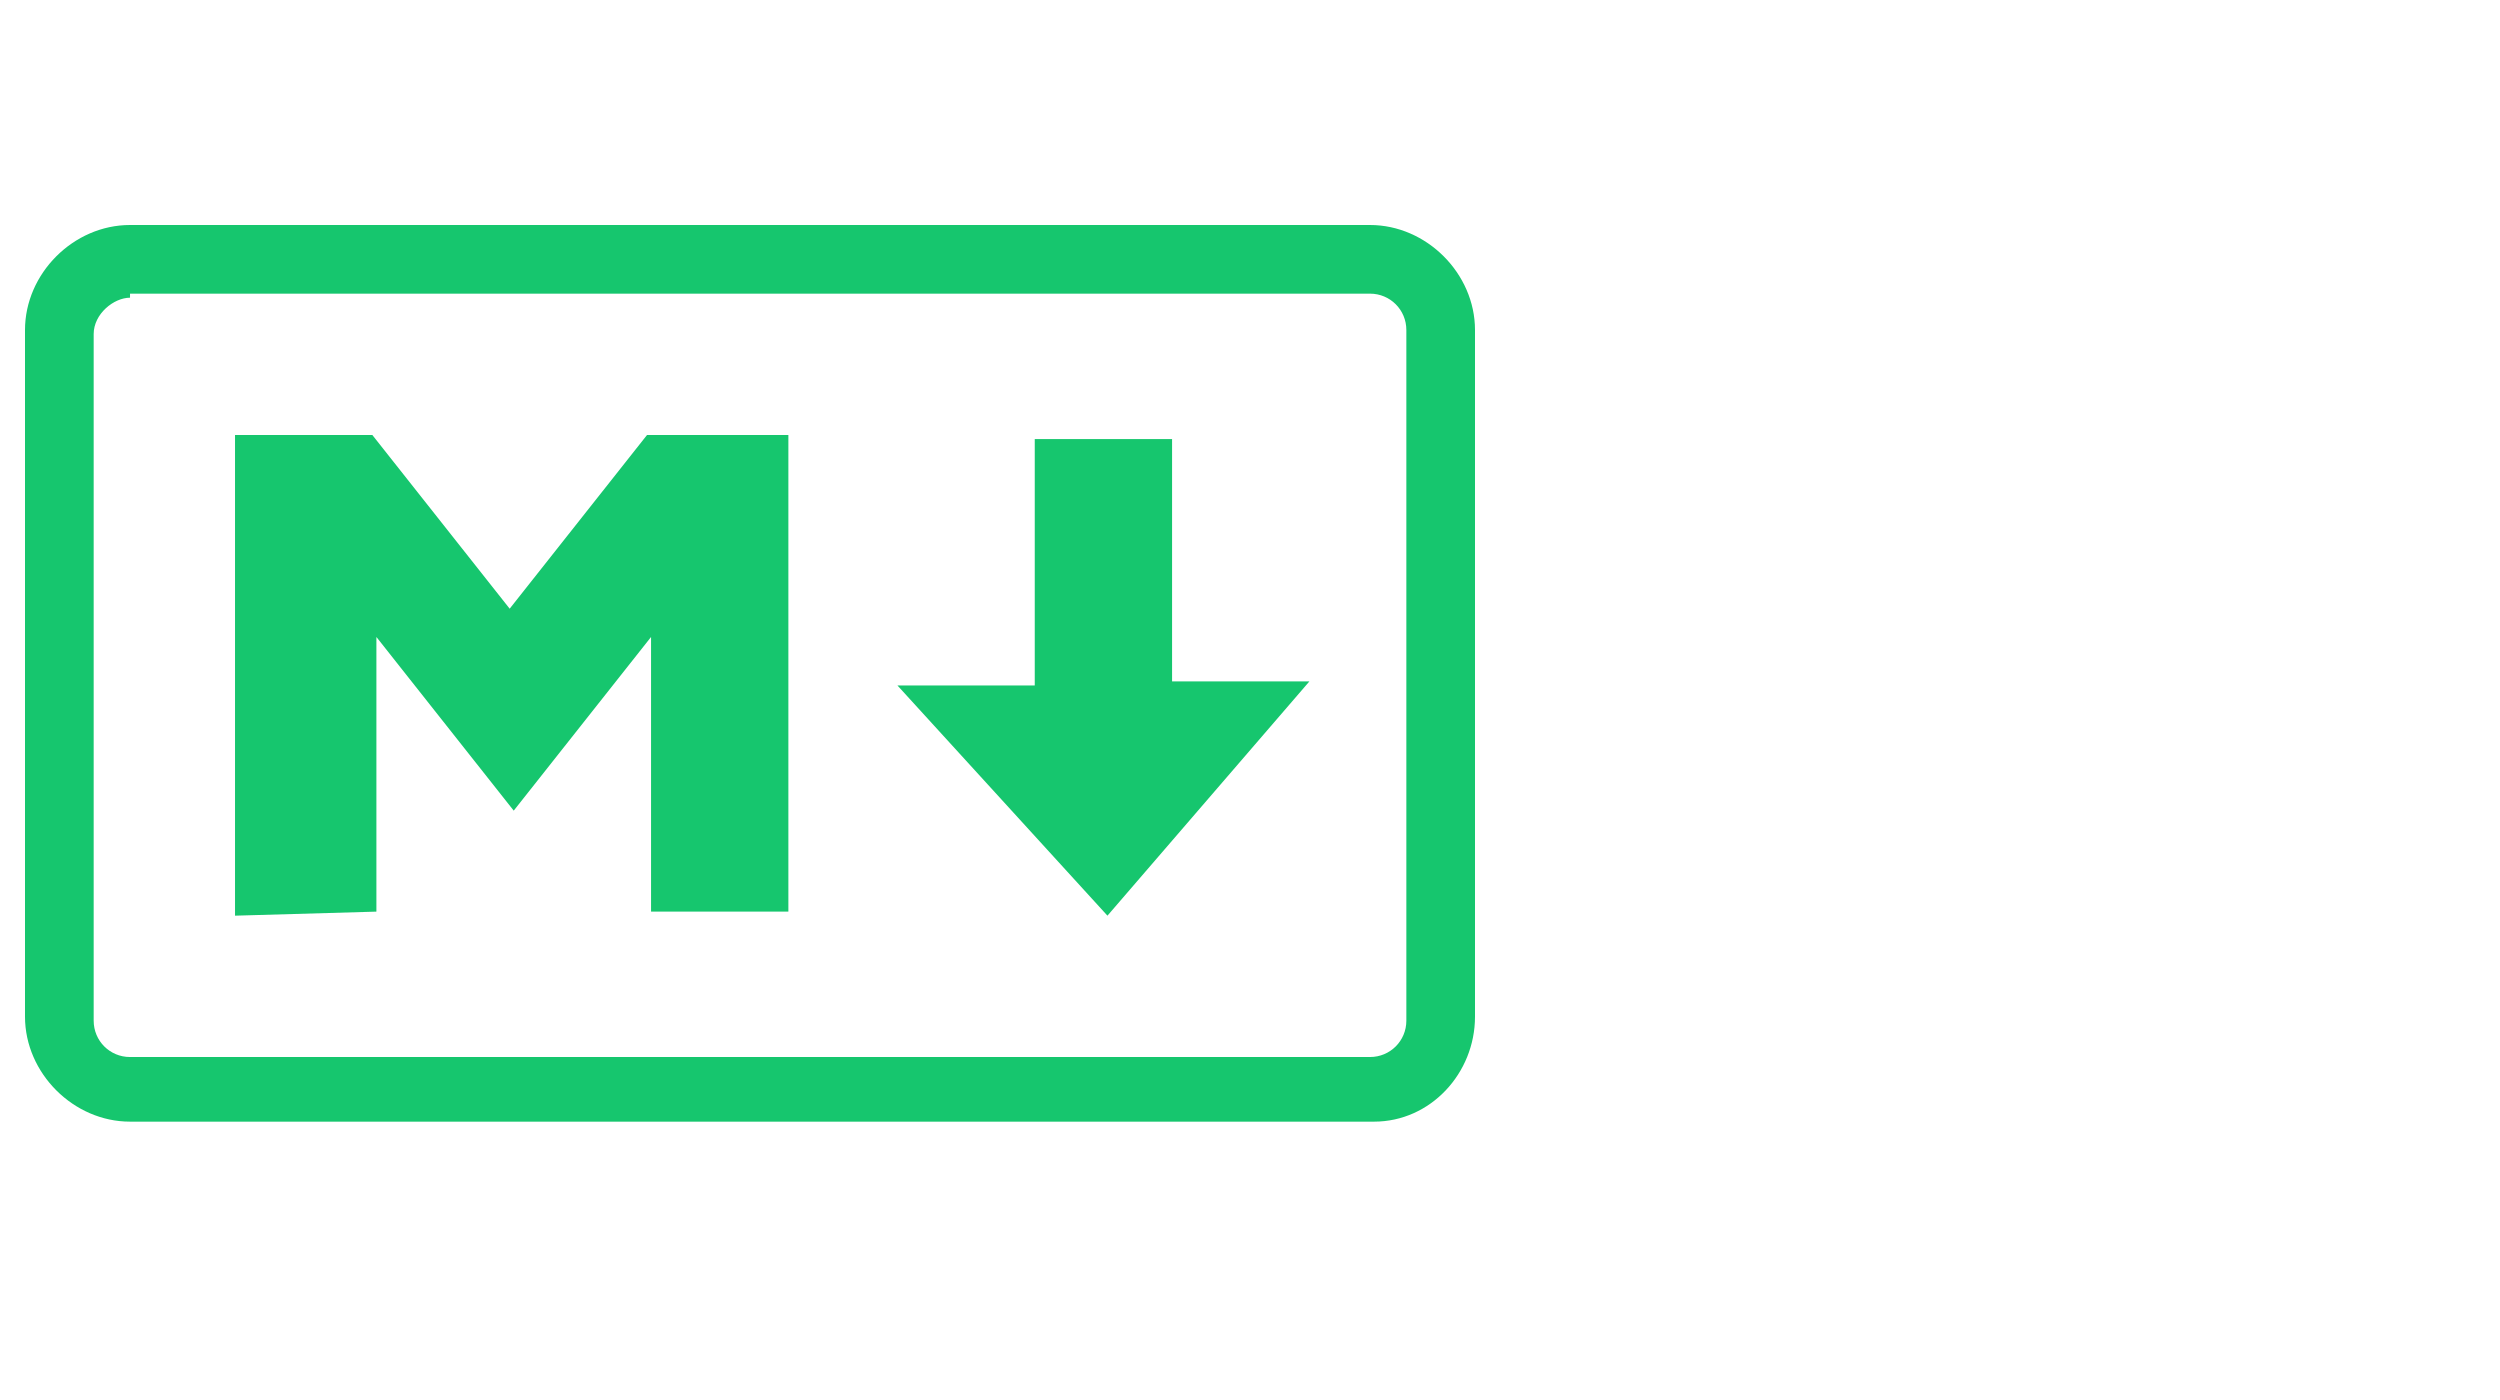 <svg xmlns="http://www.w3.org/2000/svg" width="100" height="56" viewBox="0 0 100 56" fill="none">
  <path d="M54.961 44.866H5.201C2.939 44.866 1 42.928 1 40.666V13.201C1 10.939 2.939 9 5.201 9H54.799C57.061 9 59 10.939 59 13.201V40.666C59 42.928 57.223 44.866 54.961 44.866ZM5.201 11.908C4.554 11.908 3.747 12.554 3.747 13.362V40.827C3.747 41.635 4.393 42.281 5.201 42.281H54.799C55.607 42.281 56.254 41.635 56.254 40.827V13.201C56.254 12.393 55.607 11.746 54.799 11.746C54.961 11.746 5.201 11.746 5.201 11.746V11.908ZM9.401 36.627V17.401H14.894L20.387 24.348L25.88 17.401H31.535V36.465H26.042V25.479L20.549 32.426L15.056 25.479V36.465L9.401 36.627ZM44.298 36.627L35.897 27.418H41.39V17.563H46.883V27.256H52.376L44.298 36.627Z" fill="#16C66E"/>
</svg>